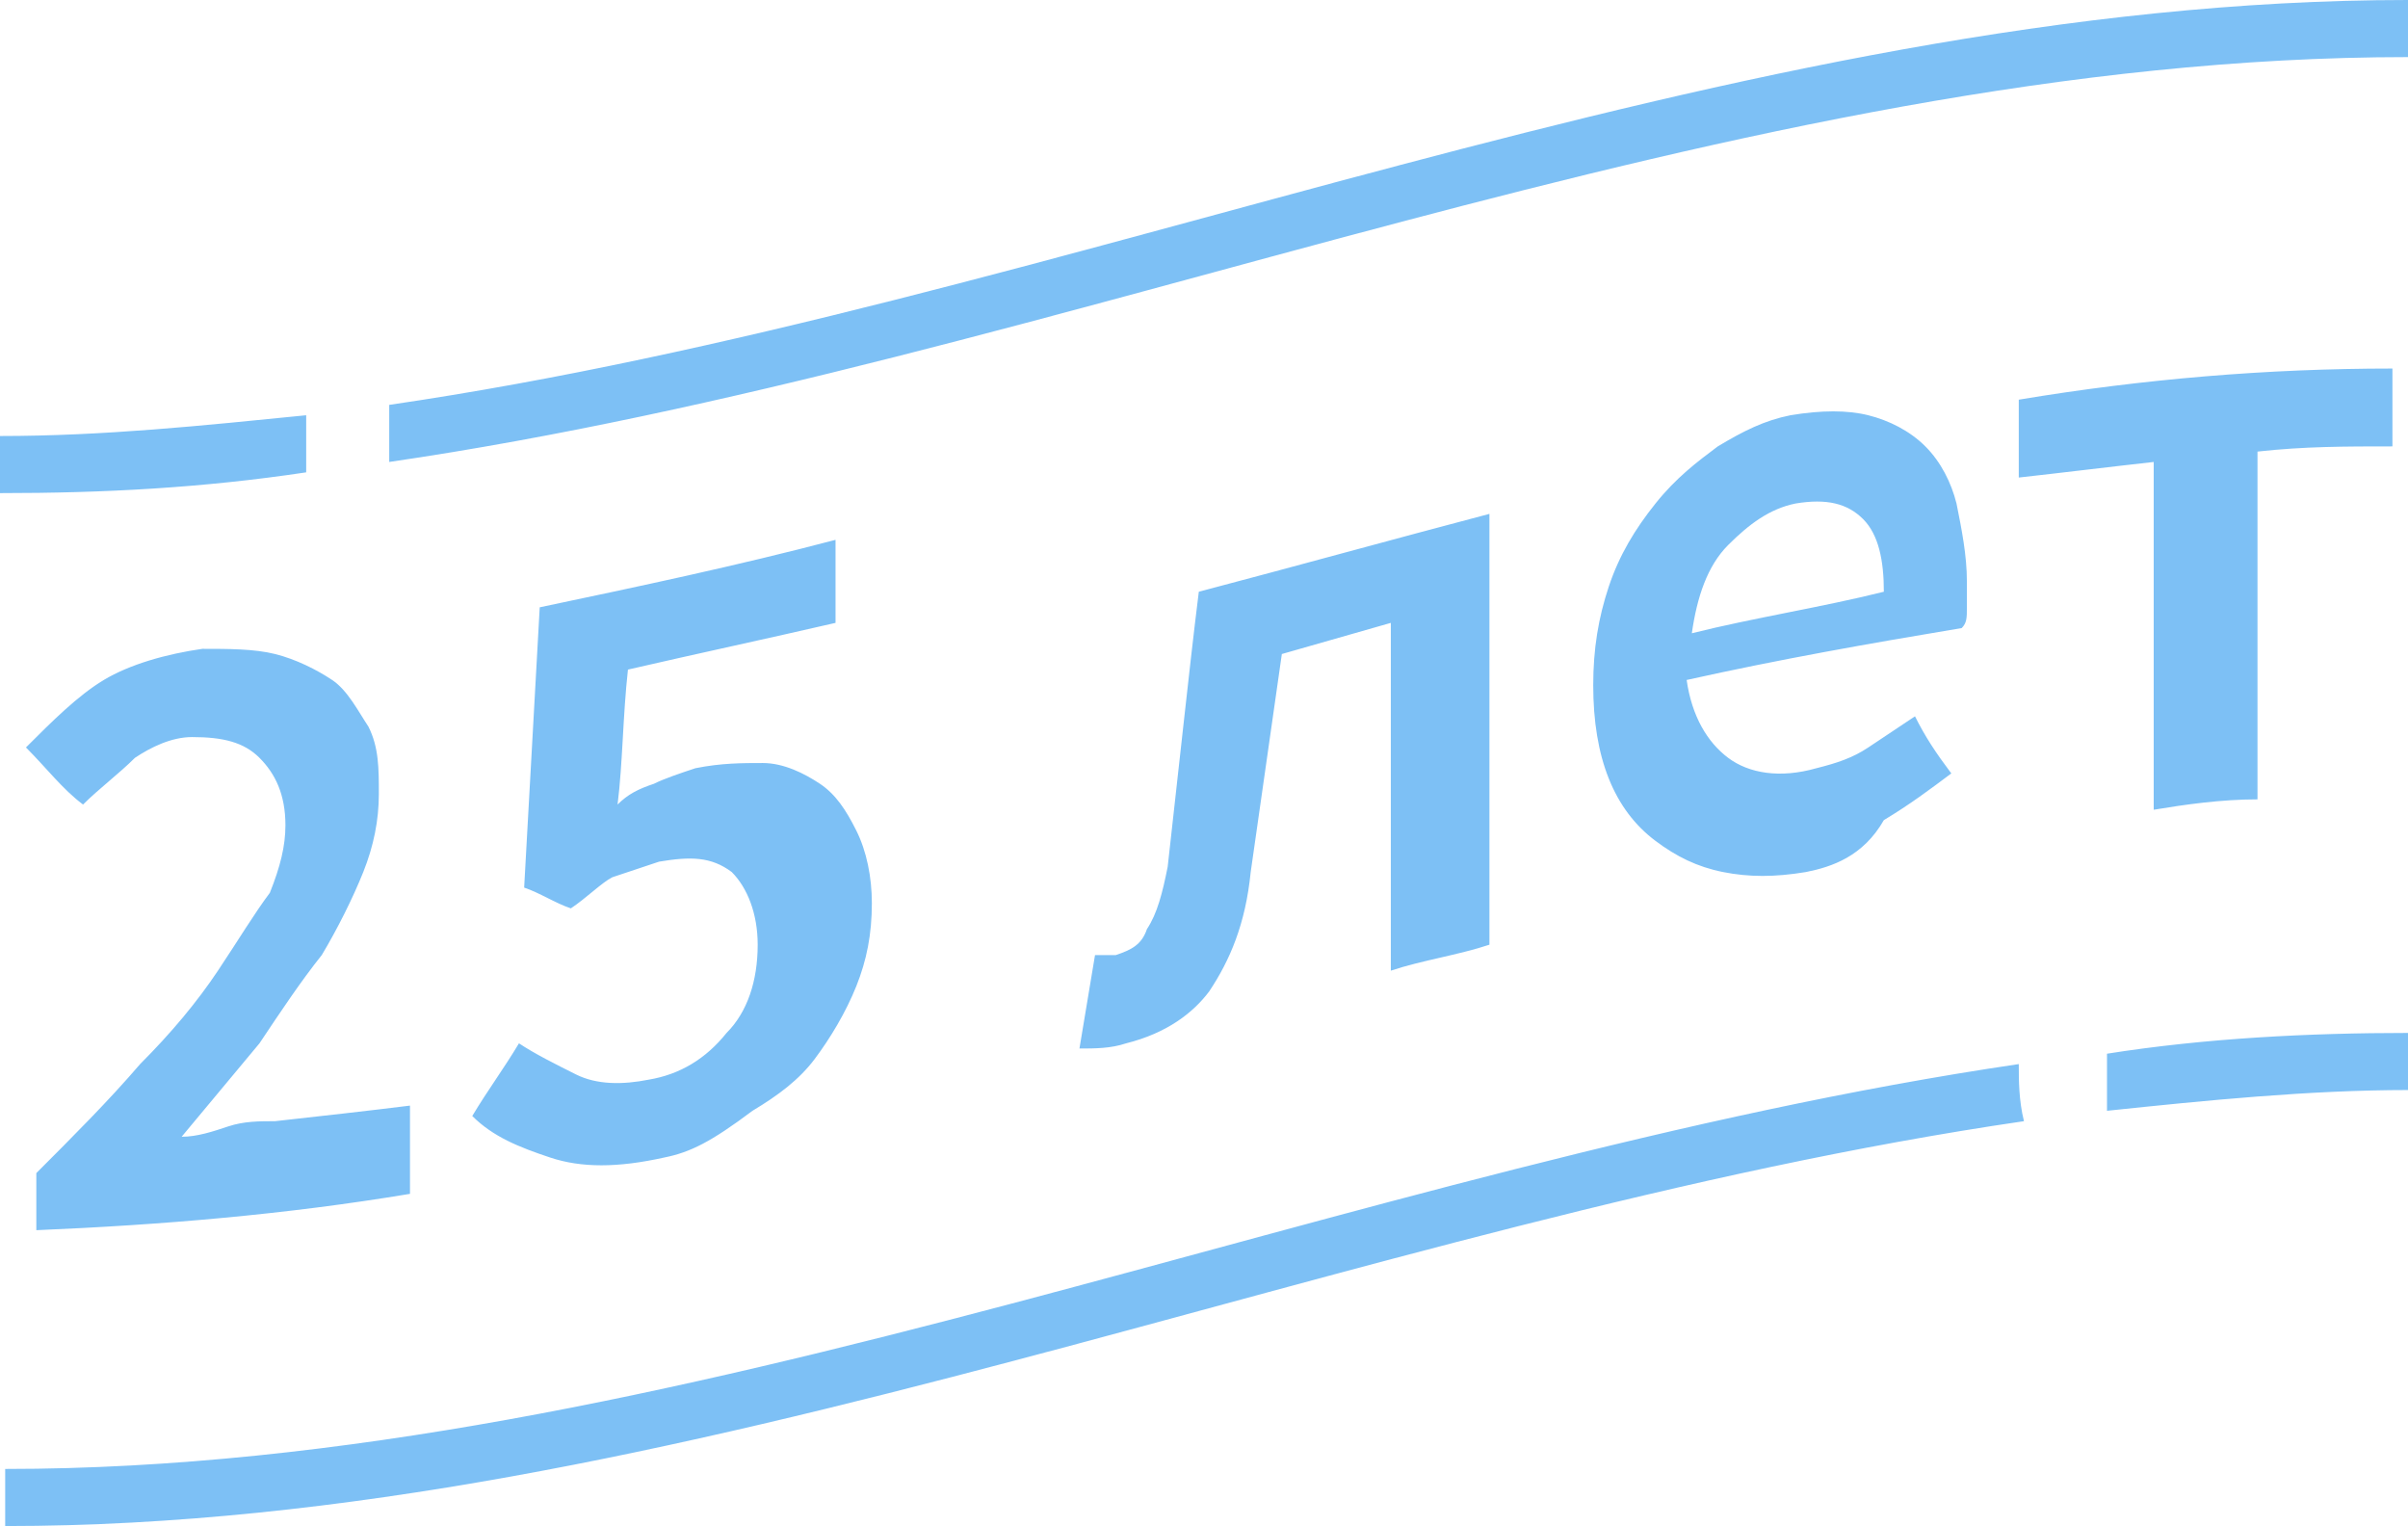 <svg xmlns="http://www.w3.org/2000/svg" viewBox="0 0 46.4 29.4"><path fill="#7dc0f5" d="M.7 23.7v-1.1c.7-.7 1.4-1.4 2-2.1.6-.6 1.1-1.2 1.5-1.8s.7-1.1 1-1.5c.2-.5.3-.9.3-1.3 0-.6-.2-1-.5-1.3s-.7-.4-1.3-.4c-.4 0-.8.2-1.1.4-.3.3-.7.6-1 .9-.4-.3-.7-.7-1.1-1.1.5-.5 1-1 1.5-1.3s1.2-.5 1.9-.6c.5 0 1 0 1.4.1s.8.3 1.1.5.5.6.7.9c.2.4.2.8.2 1.3s-.1 1-.3 1.5-.5 1.1-.8 1.6c-.4.5-.8 1.1-1.2 1.7l-1.5 1.8c.3 0 .6-.1.9-.2.3-.1.6-.1.9-.1.9-.1 1.8-.2 2.6-.3V23c-2.4.4-4.8.6-7.2.7zm12.1-1.4c-.9.2-1.6.2-2.2 0-.6-.2-1.1-.4-1.5-.8.3-.5.6-.9.9-1.4.3.2.7.4 1.1.6.4.2.9.2 1.4.1.6-.1 1.1-.4 1.5-.9.4-.4.6-1 .6-1.7 0-.6-.2-1.1-.5-1.4-.4-.3-.8-.3-1.4-.2l-.9.3c-.2.1-.5.4-.8.6-.3-.1-.6-.3-.9-.4l.3-5.4c1.9-.4 3.8-.8 5.7-1.3V12c-1.3.3-2.7.6-4 .9-.1.9-.1 1.8-.2 2.6.2-.2.4-.3.7-.4.2-.1.5-.2.8-.3.5-.1.9-.1 1.3-.1s.8.2 1.1.4c.3.2.5.5.7.9.2.4.3.9.3 1.4 0 .6-.1 1.1-.3 1.6-.2.5-.5 1-.8 1.4s-.7.7-1.2 1c-.8.6-1.2.8-1.7.9zm8.9-2.2c-.3.1-.6.1-.9.1l.3-1.8h.4c.3-.1.5-.2.6-.5.2-.3.3-.7.4-1.2l.3-2.7c.1-.9.2-1.8.3-2.6 1.9-.5 3.7-1 5.6-1.5v8.3c-.6.2-1.3.3-1.9.5V12l-2.1.6-.3 2.1-.3 2.1c-.1 1-.4 1.7-.8 2.3-.3.4-.8.8-1.6 1zm13.1-3.3c-.6.1-1.1.1-1.6 0s-.9-.3-1.3-.6-.7-.7-.9-1.2-.3-1.1-.3-1.8.1-1.3.3-1.9.5-1.1.9-1.6.8-.8 1.2-1.1c.5-.3.9-.5 1.4-.6.6-.1 1.1-.1 1.5 0s.8.3 1.1.6c.3.3.5.7.6 1.1.1.5.2 1 .2 1.5v.5c0 .2 0 .3-.1.4-1.8.3-3.5.6-5.3 1 .1.7.4 1.2.8 1.5.4.3 1 .4 1.7.2.4-.1.7-.2 1-.4l.9-.6c.2.4.4.7.7 1.1-.4.3-.8.6-1.3.9-.4.7-1 .9-1.5 1zm-2.2-4.6c1.2-.3 2.5-.5 3.7-.8 0-.6-.1-1.1-.4-1.4-.3-.3-.7-.4-1.3-.3-.5.1-.9.4-1.3.8s-.6 1-.7 1.7zm8.9 3.4V8.9c-.9.1-1.7.2-2.6.3V7.7c2.4-.4 4.8-.6 7.2-.6v1.5c-.9 0-1.7 0-2.6.1v6.7c-.7 0-1.4.1-2 .2zM5.9 8c-2 .2-3.9.4-5.9.4v1.1c2 0 3.9-.1 5.9-.4V8zm40.5-8c-13 0-25.9 5.9-38.9 7.8v1.1c13-1.9 25.9-7.8 38.9-7.8V0zm-7.5 20.5C26 22.4 13 28.3.1 28.3v1.1c13 0 25.9-5.9 38.9-7.8-.1-.4-.1-.8-.1-1.1zm7.5-.6c-1.9 0-3.9.1-5.8.4v1.1c1.9-.2 3.9-.4 5.8-.4v-1.1z"/></svg>